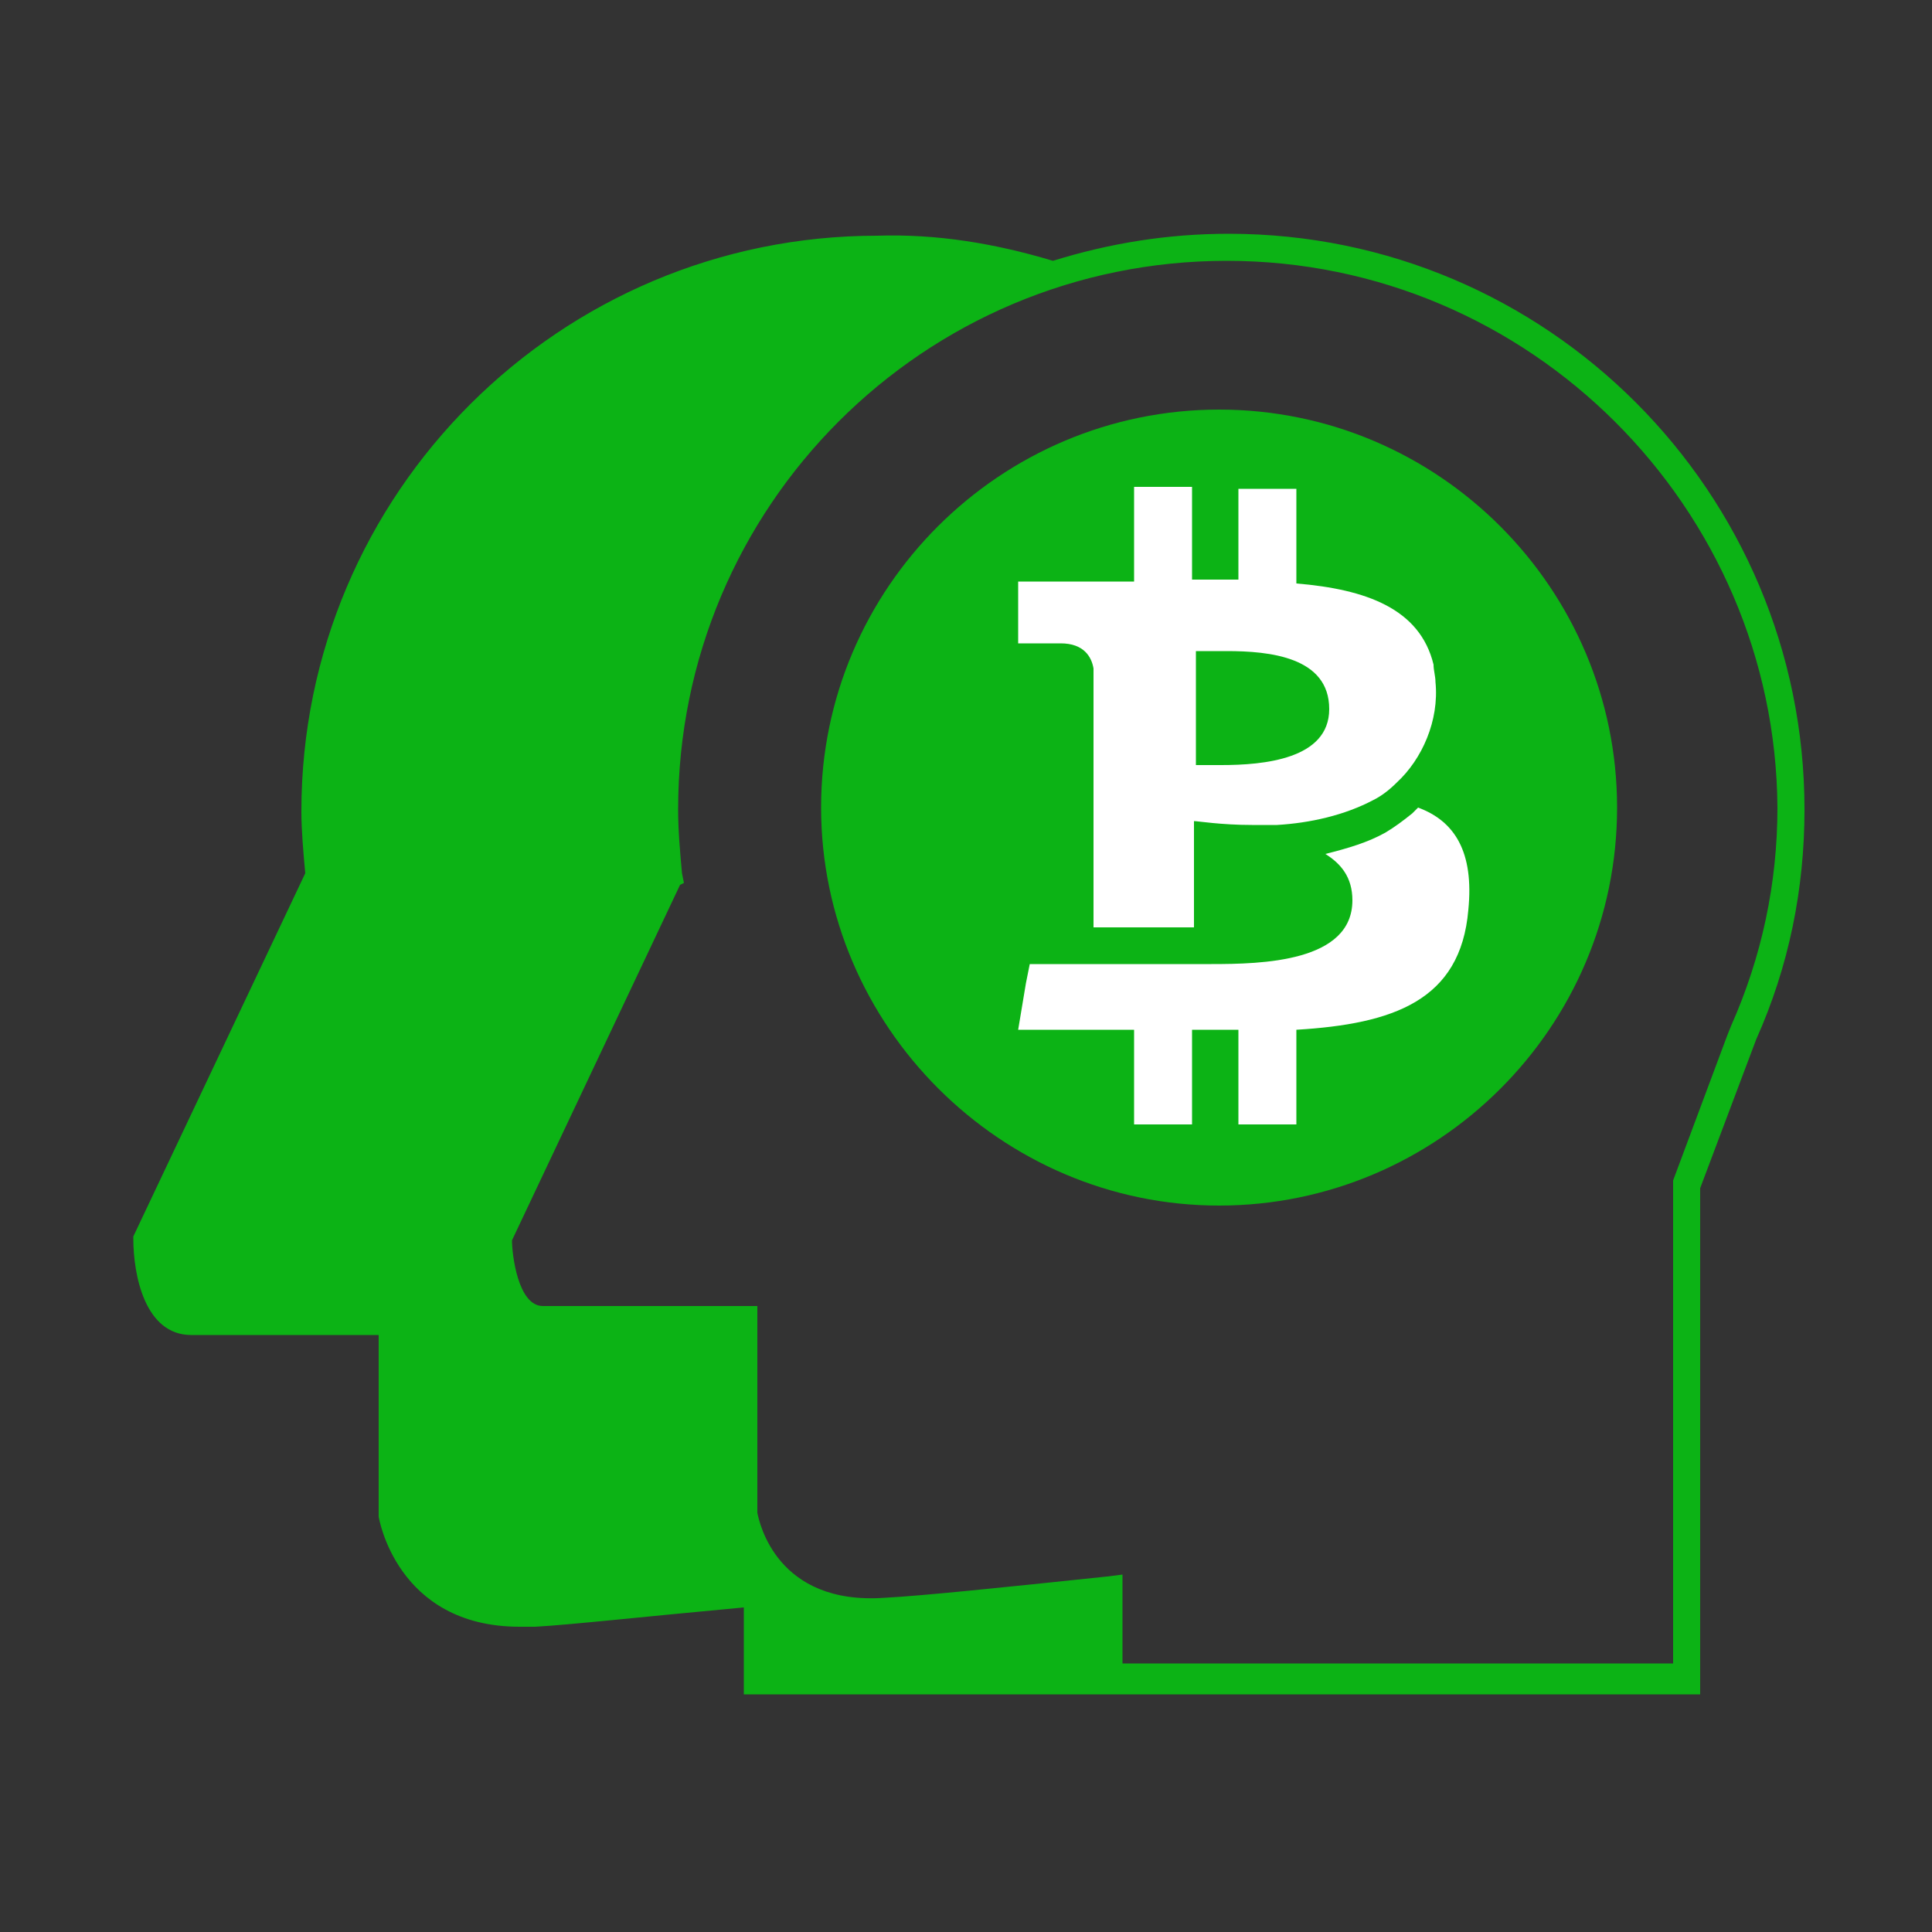 <?xml version="1.0" encoding="utf-8"?>
<!-- Generator: Adobe Illustrator 23.0.1, SVG Export Plug-In . SVG Version: 6.00 Build 0)  -->
<svg version="1.1" xmlns="http://www.w3.org/2000/svg" xmlns:xlink="http://www.w3.org/1999/xlink" x="0px" y="0px"
	 viewBox="0 0 100 100" style="enable-background:new 0 0 100 100;" xml:space="preserve">
<rect x="0" y="0" width="100" height="100" fill="#333333" stroke="none"/>
<style type="text/css">
	.st0{display:none;}
	.st1{display:inline;}
	.st2{fill:#0CB315;}
	.st3{enable-background:new    ;}
	.st4{clip-path:url(#SVGID_2_);}
	.st5{fill:#FFFFFF;}
	.st6{display:none;fill:#0CB315;}
</style>
<g id="Layer_1" class="st0">
	<g>
		<g class="st1">
			<g id="XMLID_11_">
				<g>
					<path class="st2" d="M82.5,48.7c8.2,0.4,14.7,7.2,14.7,15.5c0,8.5-6.9,15.5-15.5,15.5c-8.5,0-15.5-6.9-15.5-15.5
						c0-8.3,6.5-15,14.7-15.5V24.4v-1.5h6.7v1.5h-5.2L82.5,48.7L82.5,48.7z"/>
					<path class="st2" d="M60.6,31.9V10.6h-4.1v11.6h-1.5V10.8h-4.1v11.5h-1.5V10.8h-4.1v17h-1.5v-17h-5v25.7h5.8V38h-5.8v46.1h17.7
						V45.3L60.6,31.9z M19,24.4v24.3c8.2,0.4,14.7,7.2,14.7,15.5c0,8.5-6.9,15.5-15.5,15.5c-8.5,0-15.5-6.9-15.5-15.5
						c0-8.3,6.5-15,14.7-15.5V24.4h-5.6v-1.5H37V9.3h7.3h0.8H50h0.8h4.9V9.1h6.4v13.8H81v1.5H62.1v7.7l-4.3,13.4v40.1H37V38v-0.8
						V24.4H19z"/>
				</g>
			</g>
		</g>
	</g>
	<g id="Layer_4">
		<g class="st1">
			<path class="st2" d="M60.8,22l-0.5,0.7l-24.6,6.5L21,50l-0.8,0.2l18.5,26.6l26.5-6.7l-0.3-0.5l14.5-21.1L60.8,22z M36.7,30.6
				L59,24.6L45.9,43.8l-22.5,5.6L36.7,30.6z M39.4,75L22.8,51.2L46,45.4l16.6,23.8L39.4,75z"/>
			<path class="st2" d="M65.1,11.3V3.9H49.4v15.7h15.7v-6.7c16.3,5.9,27.2,21.4,27.2,38.8C92.4,69.6,81,85.3,64.1,91l0.5,1.5
				c17.5-5.9,29.3-22.2,29.3-40.7C93.9,33.5,82.4,17.3,65.1,11.3z M63.6,18.1H51V5.5h12.5C63.6,5.5,63.6,18.1,63.6,18.1z"/>
			<path class="st2" d="M35.2,87.1C18.8,81.1,7.9,65.7,7.9,48.2C7.9,30.4,19.3,14.7,36.2,9l-0.5-1.5C18.1,13.4,6.3,29.8,6.3,48.2
				c0,18.3,11.5,34.5,28.8,40.5v7.3h15.7V80.3H35.2V87.1z M36.7,81.9h12.5v12.6H36.7V81.9z"/>
			<g>
				<path class="st2" d="M43,84.8c-1.9,0-3.4,1.5-3.4,3.4s1.5,3.4,3.4,3.4s3.4-1.5,3.4-3.4C46.4,86.3,44.9,84.8,43,84.8z"/>
				<path class="st2" d="M57.3,8.2c-1.9,0-3.4,1.5-3.4,3.4s1.5,3.4,3.4,3.4s3.4-1.5,3.4-3.4S59.2,8.2,57.3,8.2z"/>
			</g>
		</g>
	</g>
	<g id="Layer_3">
		<g class="st1">
			<g class="st3">
				<g>
					<defs>
						<polygon id="SVGID_1_" points="66.5,59.5 55.7,40.8 60.5,33.3 71.4,51.9 						"/>
					</defs>
					<clipPath id="SVGID_2_">
						<use xlink:href="#SVGID_1_"  style="overflow:visible;"/>
					</clipPath>
					<g class="st4">
						<g>
							<g>
								<g>
									<path class="st5" d="M65.4,43.3l0,0.3c0.1,0.4,0.1,0.8,0.1,1c0,0.6-0.1,1.1-0.3,1.6c0.3,0,0.7,0.2,1.1,0.9
										c1,1.7,0.2,3.2-0.3,4.1c0,0-0.1,0.1-0.1,0.2c0,0.1-0.1,0.1-0.1,0.2c-0.1,0.1-0.1,0.1-0.1,0.2l-1.8,2.7l0.3,0.7l0.7,1.5
										l0.8-1.2c0.2-0.2,0.3-0.5,0.4-0.7l1.6,2.8l0.6-1l-1.6-2.8c0.2-0.3,0.3-0.5,0.5-0.8l1.6,2.8l0.6-1L67.9,52
										c1-1.8,1.3-3.6-0.2-6.4C66.8,43.8,66.1,43.2,65.4,43.3"/>
									<path class="st5" d="M62.5,45.5c-0.1,0.2-0.2,0.3-0.3,0.4l-2-3.4c0.1-0.1,0.2-0.3,0.3-0.5c0.5-0.7,1.2-1.5,2.1,0
										C63.7,43.6,63,44.8,62.5,45.5 M56.9,38.9l1.6,2.8c-0.1,0.2-0.2,0.3-0.3,0.5c0,0.1-0.1,0.1-0.1,0.2v0l-0.9,1.3l1,1.8
										c0,0,0.2-0.3,0.3-0.5c0.1-0.1,0.1-0.2,0.1-0.2c0.3-0.4,0.6-0.1,0.8,0.2l1.8,3.2l2.6,4.4l1.1-1.7l-1.8-3.1l0,0l0,0
										c0-0.1,0.4-0.4,0.7-0.9c0.1-0.1,0.2-0.3,0.3-0.5c0.3-0.6,0.6-1.4,0.6-2.4c0-0.3,0-0.5-0.1-0.9c-0.2-1.1-0.6-2.5-1.3-3.6
										c-0.1-0.2-0.2-0.3-0.3-0.4c-1.1-1.4-2-1-2.9-0.1l-1.6-2.8l-0.6,1l1.6,2.7c-0.2,0.3-0.3,0.5-0.5,0.8l-1.6-2.7L56.9,38.9"/>
								</g>
							</g>
						</g>
					</g>
				</g>
			</g>
		</g>
	</g>
	<g id="Layer_5">
		<g class="st1">
			<g id="XMLID_12_">
				<g>
					<path class="st2" d="M73.9,19.8c10.2,0.4,18.3,8.8,18.3,19.1S84.1,57.5,73.9,58v2.4h-1.6V58C62.2,57.5,54,49.1,54,38.9
						s8.1-18.6,18.3-19.1v0L73.9,19.8L73.9,19.8z M90.6,38.9c0-9.6-7.8-17.5-17.5-17.5c-9.7,0-17.5,7.9-17.5,17.5
						c0,9.7,7.8,17.5,17.5,17.5C82.8,56.4,90.6,48.5,90.6,38.9z"/>
					<path class="st2" d="M83.6,30.9c2.8,3.8,4,8.3,2.9,11.5L86,43.8l-4.7-6.2l-3.4,2.6l-0.8-1.1L63.2,49.5l-3.2-4.2l13.9-10.5
						l-0.8-1.1l3.4-2.6L71.8,25l1.5-0.1C76.8,24.8,80.7,27.1,83.6,30.9z"/>
					<rect x="72.3" y="63.5" class="st2" width="1.6" height="3.2"/>
					<rect x="72.3" y="13.5" class="st2" width="1.6" height="3.2"/>
					<rect x="69.8" y="9.6" class="st2" width="3.2" height="1.6"/>
					<rect x="66.9" y="66" class="st2" width="3.2" height="1.6"/>
					<rect x="63.5" y="9.6" class="st2" width="3.2" height="1.6"/>
					<rect x="60.6" y="66" class="st2" width="3.2" height="1.6"/>
					<rect x="57.2" y="9.6" class="st2" width="3.2" height="1.6"/>
					<rect x="54.3" y="66" class="st2" width="3.2" height="1.6"/>
					<rect x="50.8" y="9.6" class="st2" width="3.2" height="1.6"/>
					<rect x="47.9" y="66" class="st2" width="3.2" height="1.6"/>
					<path class="st2" d="M47.7,9.6v1.6h-2.3v63.1H27.2V82c3.2,0.4,5.7,2.9,6.1,6.1h11.2v1.6H33.3c-0.4,3.5-3.3,6.2-6.9,6.2
						s-6.5-2.7-6.9-6.2H8.3v-1.6h11.2c0.4-3.2,2.9-5.7,6.1-6.1v-7.7H7.5V3.2h37.8v6.4H47.7z M35.3,39.7v-1.6H17.6v1.6H35.3z
						 M35.3,33.1v-1.6H17.6v1.6H35.3z M35.3,26.4v-1.6H17.6v1.6H35.3z M35.3,19.9v-1.6H17.6v1.6H35.3z M31.8,88.9
						c0-3-2.4-5.4-5.4-5.4s-5.4,2.4-5.4,5.4s2.4,5.4,5.4,5.4S31.8,91.8,31.8,88.9z M31.5,56.5c0-2.8-2.3-5-5.1-5c-2.8,0-5,2.3-5,5
						s2.3,5,5,5C29.2,61.6,31.5,59.3,31.5,56.5z"/>
					<path class="st2" d="M26.4,53.1c1.9,0,3.5,1.6,3.5,3.5S28.3,60,26.4,60S23,58.5,23,56.6C23,54.6,24.5,53.1,26.4,53.1z"/>
				</g>
			</g>
		</g>
	</g>
	<g id="Layer_6">
		<g class="st1">
			<g id="XMLID_8_">
				<g>
					<polygon class="st2" points="89.7,59.9 89.7,67.8 81.2,67.8 81.2,66.3 88.2,59.9 					"/>
					<polygon class="st2" points="89.7,29.3 89.7,59.9 88.2,59.9 88.2,37.2 81.2,30.8 81.2,29.3 					"/>
					<path class="st2" d="M81.2,30.8H47.1v-1.5h13.8V16.1H17.3V81h43.7V67.8v-1.5h20.3v1.5H68.4v18.4c0,4.9-4,8.9-8.9,8.9H18.7
						c-4.9,0-8.9-4-8.9-8.9V14.9c0-4.9,4-8.9,8.9-8.9h40.8c4.9,0,8.9,4,8.9,8.9v14.3h12.9V30.8z M45.9,90.4V84H32.3v6.3H45.9z"/>
					<polygon class="st2" points="60.9,67.8 38.5,67.8 38.5,59.8 40,59.8 47.1,66.3 60.9,66.3 					"/>
					<rect x="33.7" y="85.5" class="st2" width="10.7" height="3.4"/>
					<polygon class="st2" points="40,37.3 40,59.8 38.5,59.8 38.5,29.3 47.1,29.3 47.1,30.8 					"/>
					<polygon class="st2" points="35.8,71.6 35.8,25.6 41.1,25.6 41.1,27.1 37.2,27.1 37.2,70.1 41.1,70.1 41.1,71.6 					"/>
				</g>
			</g>
		</g>
	</g>
	<g id="Layer_7">
		<g class="st1">
			<g id="XMLID_3_">
				<g>
					<path class="st2" d="M77.1,19.6v-0.3c0-1.5,1.2-2.7,2.7-2.7h10.7c1.5,0,2.7,1.2,2.7,2.7v2.2c0,1.5-1.2,2.7-2.7,2.7H79.8
						c-1.5,0-2.7-1.2-2.7-2.7v-0.3h-8.7c-0.4,0-0.8,0-1.2,0.1L67,19.7c0.4-0.1,0.9-0.1,1.4-0.1L77.1,19.6L77.1,19.6z"/>
					<path class="st2" d="M47.3,19.7C47.3,13.2,40,7.9,31,7.9s-16.4,5.3-16.4,11.8v13h32.7V19.7z M13,19.7c0-7.4,8.1-13.4,18-13.4
						s18,6,18,13.4v13h7.2v44.2H5.8V32.7H13V19.7z"/>
					<path class="st2" d="M14.5,90.9c2.1,0,3.8-1.7,3.8-3.8s-1.7-3.8-3.8-3.8s-3.8,1.7-3.8,3.8S12.4,90.9,14.5,90.9z M47.4,90.9
						c2.1,0,3.8-1.7,3.8-3.8s-1.7-3.8-3.8-3.8s-3.8,1.7-3.8,3.8S45.3,90.9,47.4,90.9z M63.8,25v62.9h-11c-0.4,2.6-2.6,4.6-5.3,4.6
						c-2.7,0-5-2-5.3-4.6H19.9c-0.4,2.6-2.6,4.6-5.3,4.6c-3,0-5.4-2.4-5.4-5.4c0-3,2.4-5.4,5.4-5.4c2.7,0,4.9,2,5.3,4.6h22.2
						c0.4-2.6,2.6-4.6,5.3-4.6s5,2,5.3,4.6h9.4V25.1c0-0.3,0-2.2,1.3-3.6c0.8-0.9,2-1.5,3.5-1.7l0.2,1.6c-1.1,0.2-1.9,0.5-2.5,1.2
						C63.7,23.6,63.8,25,63.8,25C63.8,25,63.8,25,63.8,25z"/>
				</g>
			</g>
		</g>
	</g>
	<g id="Layer_8">
		<g class="st1">
			<g id="XMLID_10_">
				<g>
					<path class="st2" d="M40.7,17.3h5.5v5.1h4V7h1.5v15.4h5.1v-5.1h5.5V7h1.5v11.8h-5.5v3.6h8.4v-5.1h5.5V7h1.5v11.8h-5.5v3.6h10
						v12h3.1v-5.5H93v1.5H82.7v5.5h-4.6v8.4h3.1v-5.5H93v1.5H82.7v5.5h-4.6v4H93v1.5H78.1v5.1h4.6v5.5H93v1.5H81.2v-5.5h-3.1v8.4
						h4.6v5.5H93v1.5H81.2v-5.5h-3.1v10.9H67.6v2.6h5.5V93h-1.5V82.7h-5.5v-4.1h-8.4v2.6h5.5V93h-1.5V82.7h-5.5v-4.1h-5.1V93h-1.5
						V78.6h-4v4.1h-5.5V93h-1.5V81.2h5.5v-2.6h-8.3v4.1h-5.5V93h-1.5V81.2h5.5v-2.6H21.9V67.1h-3.1v5.5H7v-1.5h10.3v-5.5h4.6v-8.4
						h-3.1v5.5H7v-1.5h10.3v-5.5h4.6v-5.1H7v-1.5h14.9v-4h-4.6v-5.5H7v-1.5h11.8v5.5h3.1v-8.4h-4.6v-5.5H7v-1.5h11.8v5.5h3.1V22.4
						h12.9v-3.6h-5.5V7h1.5v10.3h5.5v5.1h8.3v-3.6h-5.5V7h1.5C40.7,7,40.7,17.3,40.7,17.3z M67.3,67.8V56h-1.5v10.3H55.5v1.5
						L67.3,67.8L67.3,67.8z M67.3,45V33.3H55.5v1.5h10.2V45C65.8,45,67.3,45,67.3,45z M44.5,67.8v-1.5H34.2V56h-1.5v11.7H44.5z
						 M44.5,34.7v-1.5H32.7V45h1.5V34.7H44.5z"/>
				</g>
			</g>
		</g>
	</g>
	<g id="Layer_9">
		<g class="st1">
			<g id="XMLID_5_">
				<g>
					<path class="st2" d="M88.6,35.9c3.4,1.9,4.7,6.2,2.8,9.7L74.1,77.4c-1.2,2.2-3.4,3.6-5.9,3.7l-0.1-1.4c2-0.1,3.8-1.2,4.8-3
						l14.2-26.1l-21-11.5c0.4,0.4,0.7,0.8,1,1.3L65.9,41c-1-1.7-2.8-2.8-4.9-2.8H14.4c-2.4,0-4.4,1.5-5.3,3.5l-1.3-0.5
						c1.1-2.6,3.6-4.4,6.6-4.4h12.5L38,16.4c1.9-3.4,6.2-4.7,9.7-2.8L88.6,35.9z M62.2,37L36.1,22.8l-7.7,14.2h32.6
						C61.4,36.9,61.8,36.9,62.2,37z"/>
					<path class="st2" d="M68.1,79.7l0.1,1.4c-0.1,0-0.1,0-0.2,0c-0.4,3.5-3.4,6.3-7.1,6.3H14.4c-3.9,0-7.1-3.2-7.1-7.1V44
						c0-1,0.2-1.9,0.6-2.8L9,41.8c-0.3,0.7-0.4,1.4-0.4,2.2v5.1h58.1V44c0-1.1-0.3-2.1-0.8-3l1.2-0.6c0.6,1,1,2.3,1,3.6V79.7z
						 M66.7,57.8v-7.3H8.6v7.3H66.7z M62.5,76.8V65.4H47.3v1.4h13.8v10H62.5z M56.8,72.2v-1.4h-9.5v1.4H56.8z M43.2,72.2v-1.4H29.7
						v1.4H43.2z M43.2,66.8v-1.4H29.7v1.4H43.2z"/>
				</g>
			</g>
		</g>
	</g>
	<g id="Layer_10">
		<g class="st1">
			<g id="XMLID_2_">
				<g>
					<path class="st2" d="M71.5,26.6c12.2,0,22.1,9.9,22.1,22.1s-9.9,22.1-22.1,22.1c-3.9,0-7.7-1-11-2.9H59V24.5h1.5v5
						C63.8,27.6,67.6,26.6,71.5,26.6z"/>
					<path class="st2" d="M60.5,67.8v15.4c0,2.3-1.9,4.2-4.2,4.2H10.6c-2.3,0-4.2-1.9-4.2-4.2v-9.8H8h51v-5.7H60.5z M37.2,80.7v-1.5
						h-7.4v1.5H37.2z"/>
					<polygon class="st2" points="48.8,50 35.1,56.9 35.1,50.8 27,50.8 27,49.2 35.1,49.2 35.1,43.1 					"/>
					<rect x="23.3" y="44" class="st2" width="1.5" height="12"/>
					<path class="st2" d="M7.9,24.5v48.9H6.4V16.8c0-2.3,1.9-4.2,4.2-4.2h45.7c2.3,0,4.2,1.9,4.2,4.2v7.8H59H7.9z"/>
				</g>
			</g>
		</g>
	</g>
	<g id="Layer_11" class="st1">
		<g>
			<g id="XMLID_4_">
				<g>
					<path class="st2" d="M82.3,18.5v43.7h-1.5v-1.5v-53V6.2h4.4c3.4,0,6.2,2.8,6.2,6.2s-2.8,6.2-6.2,6.2H82.3z"/>
					<polygon class="st2" points="56.8,84.1 50.2,93.2 43.5,84.1 49.4,84.1 49.4,80.1 50.9,80.1 50.9,84.1 					"/>
					<path class="st2" d="M26.4,14.8v7l6.5-7H26.4z M26.4,77.3h6.4l-6.4-6.9C26.4,70.4,26.4,77.3,26.4,77.3z M24.9,13.3h49.3v47.4
						h6.7v1.5h-6.7v16.5H24.9V62.2v-1.5V13.3z M66.1,14.8l6.5,7v-7H66.1z M66.3,77.3h6.4v-6.9L66.3,77.3z"/>
					<path class="st2" d="M18.7,7.7v53h6.2v1.5h-7.7V18.5h-3.4c-3.4,0-6.2-2.8-6.2-6.2s2.8-6.2,6.2-6.2h67v1.5
						C80.8,7.7,18.7,7.7,18.7,7.7z"/>
				</g>
			</g>
		</g>
	</g>
	<g class="st1">
		<g>
			<path class="st5" d="M59.6,48.1c-0.3,3.5-3,4.5-6.7,4.7l0,3.7h-2.2l0-3.7c-0.6,0-1.2,0-1.8,0l0,3.7l-2.2,0l0-3.7
				c-0.5,0-1.1,0-1.6,0l-2.9,0l0.3-1.8l0.1-0.8h6.3c0.1,0,0.3,0,0.4,0c0.1,0,0.3,0,0.4,0c2,0,5.5-0.1,5.5-2.5c0-0.9-0.4-1.5-1.1-1.8
				c0.9-0.2,1.7-0.5,2.3-0.9c0.4-0.2,0.7-0.5,1-0.8c0.1-0.1,0.2-0.2,0.2-0.2C59,44.6,59.8,45.8,59.6,48.1z"/>
		</g>
		<g>
			<g>
				<g>
					<path class="st5" d="M58.3,39.2c0-0.2,0-0.4-0.1-0.6c-0.5-2.2-2.7-2.9-5.3-3.2l0-3.7h-2.2l0,3.6c-0.6,0-1.2,0-1.8,0l0-3.6
						l-2.2,0l0,3.7c-0.3,0-0.7,0-1,0c-0.1,0-0.3,0-0.4,0v0l-3.1,0v2.4c0,0,0.7,0,1.2,0c0.2,0,0.4,0,0.4,0c0.9,0,1.2,0.5,1.3,1v4.2
						l0,5.8h3.9l0-4.1c0,0,0,0,0,0c0,0,0,0,0,0c0.2,0,1.1,0.1,2.3,0.1c0.3,0,0.7,0,1,0c1.3-0.1,2.7-0.3,3.8-1
						c0.3-0.2,0.6-0.4,0.9-0.7C57.8,42.2,58.4,40.7,58.3,39.2z M49.9,42.4c-0.4,0-0.7,0-1,0l0-4.5c0.3,0,0.7,0,1.2,0
						c1.7,0,4,0.2,4,2.3C54.1,42.2,51.5,42.4,49.9,42.4z"/>
				</g>
			</g>
		</g>
	</g>
</g>
<g id="Layer_2" class="st0">
	<g class="st1">
		<g id="XMLID_7_">
			<g>
				<path class="st2" d="M89.8,16.3l-11.7,6.6c-0.2,0.1-0.4,0.5-0.4,0.8v14.2l11.7-6.6c0.2-0.1,0.4-0.5,0.4-0.8V16.3z M76.2,61.1
					V39.4c-0.1,0-0.3-0.1-0.4-0.1l-12-6.7c-0.6-0.4-1.1-1.2-1.1-2V26l-17,8.8L45,33.5l17.7-9.1v-8.4c0-0.9,0.6-1.3,1.2-1.3
					c0.1,0,0.2,0,0.3,0l12.9-7l12.9,7c0.3-0.1,0.6,0,0.8,0.1c0.4,0.2,0.6,0.6,0.6,1.1v14.4c0,0.8-0.5,1.6-1.1,2l-12,6.7
					c-0.1,0.1-0.3,0.1-0.4,0.2v21.7H76.2z M76.9,9.4l-11.3,6.2l10.9,6.1c0.2,0.1,0.3,0.2,0.4,0.3c0.1-0.1,0.3-0.3,0.4-0.3l10.9-6.1
					L76.9,9.4z"/>
				<path class="st2" d="M73.4,74.1c0,10.1-8.2,18.3-18.3,18.3c0,0,0,0,0,0c0,0,0,0,0,0c-0.1,0-0.1,0-0.2,0
					c-8.6-0.1-15.7-6.1-17.6-14.1l1.4-0.3c1.1,4.5-1.6-7-1.6-7c1.4-8.6,8.9-15.2,17.9-15.3c0.1,0,0.1,0,0.2,0c0,0,0,0,0,0
					c0,0,0,0,0,0c6.4,0,12.1,3.3,15.3,8.3l5.8-2.9h1.4V62l-6.5,3.3C72.6,67.9,73.4,70.9,73.4,74.1z"/>
				<path class="st2" d="M42.9,44.7c0.3-0.2,0.7-0.8,0.7-1.2V24.3c0,0,0,0,0-0.1l-15.9,8.9C27.3,33.4,27,34,27,34.4v19.2
					c0,0,0,0,0,0.1L42.9,44.7z M36.7,75.2c0-0.4,0-0.7,0-1.1c0-1,0.1-2.1,0.3-3.1l1.4,0.2c-0.2,0.9-0.2,1.9-0.2,2.8
					c0,1.4,0.2,2.7,0.5,3.9l-1.4,0.3c-0.1-0.4-0.2-0.9-0.3-1.3L16.6,62.8V50.2L9,45.9c-0.8-0.4-1.4-1.5-1.4-2.4V24.3
					c0-0.9,0.5-1.5,1.3-1.5c0.1,0,0.3,0,0.4,0.1l17-9.2l17,9.2c0.4-0.1,0.7-0.1,1,0.1c0.4,0.2,0.7,0.7,0.7,1.3v9.2l0.6,1.2L45,35.1
					v8.4c0,0.9-0.6,2-1.4,2.4l-15.9,8.9c-0.3,0.1-0.5,0.2-0.8,0.2c-0.2,0-0.4-0.1-0.6-0.2c-0.2,0.1-0.4,0.2-0.6,0.2
					c-0.3,0-0.5-0.1-0.8-0.2L18,51v11.1L36.7,75.2z M26.3,32.6c0.2-0.2,0.4-0.5,0.7-0.6l14.8-8.3l-15.5-8.4l-15.5,8.4L25.6,32
					C25.9,32.1,26.1,32.3,26.3,32.6z"/>
			</g>
		</g>
	</g>
	<g class="st1">
		<g>
			<path class="st5" d="M66.1,78.6c-0.4,4-3.4,5.1-7.6,5.3l0,4.2H56l0-4.1c-0.7,0-1.3,0-2,0l0,4.2l-2.5,0l0-4.2c-0.6,0-1.2,0-1.8,0
				l-3.3,0l0.4-2.1l0.1-0.9H54c0.1,0,0.3,0,0.5,0c0.1,0,0.3,0,0.5,0c2.2,0,6.2-0.1,6.2-2.8c0-1-0.5-1.7-1.2-2.1c1-0.2,1.9-0.5,2.6-1
				c0.4-0.2,0.8-0.5,1.2-0.9c0.1-0.1,0.2-0.2,0.3-0.3C65.5,74.7,66.4,76.1,66.1,78.6z"/>
		</g>
		<g>
			<g>
				<g>
					<path class="st5" d="M64.7,68.6c0-0.3-0.1-0.5-0.1-0.7c-0.6-2.4-3-3.3-6-3.6l0-4.2h-2.5l0,4c-0.7,0-1.3,0-2,0l0-4.1l-2.5,0
						l0,4.2c-0.4,0-0.8,0-1.2,0c-0.1,0-0.3,0-0.4,0v0l-3.5,0V67c0,0,0.8,0,1.4,0c0.3,0,0.5,0,0.5,0c1,0,1.3,0.6,1.5,1.1v4.7l0,6.6
						H54l0-4.7c0,0,0,0,0,0c0,0,0,0,0,0c0.2,0,1.2,0.1,2.6,0.1c0.4,0,0.7,0,1.1,0c1.4-0.1,3-0.4,4.3-1.1c0.3-0.2,0.7-0.4,1-0.7
						C64.1,72,64.9,70.3,64.7,68.6z M55.2,72.2c-0.5,0-0.8,0-1.1,0l0-5.1c0.3,0,0.8,0,1.4,0c1.9,0,4.5,0.3,4.5,2.6
						C60,72,57,72.2,55.2,72.2z"/>
				</g>
			</g>
		</g>
	</g>
</g>
<g id="Layer_3_1_" class="st0">
	<g class="st1">
		<g id="XMLID_9_">
			<g>
				<path class="st2" d="M90.5,59.2v29.1H61.4V75.6h-2.3v-1.5h2.3V60.3l-10.2-9.5l-9.9,9.4l-1-1.1l9.8-9.4L39.4,40l1-1.1l10.6,9.8
					l10.3-9.8v-28h29.1V40H76.7v2.3h-1.5V40H62.4l-10.2,9.8l10.2,9.4h12.7v-1.8h1.5v1.8H90.5z M89,38.5v-6.7v-1.5V12.4H62.9v7.8h3.4
					v1.5h-3.4v16.7H89z"/>
				<path class="st2" d="M89,30.3v1.5h-4.8c-0.4,2.5-2.5,4.5-5.1,4.5c-2.9,0-5.2-2.3-5.2-5.2s2.3-5.2,5.2-5.2c2.6,0,4.8,1.9,5.1,4.5
					H89z M81.3,31c0-1.2-1-2.2-2.2-2.2c-1.2,0-2.2,1-2.2,2.2s1,2.2,2.2,2.2C80.2,33.3,81.3,32.3,81.3,31z"/>
				<path class="st6" d="M77.5,67.3c1.9,0.2,3.4,1.4,3.4,3c0,1.6-1.7,3-3.9,3h-5v-6H74v1.5h1.5v-1.5H76v1.5h1.5V67.3z"/>
				<path class="st6" d="M80.9,77.8c0,1.5-1.5,2.8-3.4,3v-2.1H76v2.1h-0.5v-2.1H74v2.1H72v-6h5v0.1C79.2,74.8,80.9,76.1,80.9,77.8z"
					/>
				<path class="st2" d="M79,30.3c0.4,0,0.7,0.3,0.7,0.7s-0.3,0.7-0.7,0.7c-0.4,0-0.7-0.3-0.7-0.7S78.6,30.3,79,30.3z"/>
				<rect x="75.2" y="51.3" class="st2" width="1.5" height="3"/>
				<rect x="75.2" y="45.3" class="st2" width="1.5" height="3"/>
				<path class="st2" d="M71.5,15.8c2.9,0,5.2,2.3,5.2,5.2c0,2.9-2.3,5.2-5.2,5.2c-2.6,0-4.8-1.9-5.1-4.5v-1.5
					C66.7,17.7,68.9,15.8,71.5,15.8z M73.7,21c0-1.2-1-2.2-2.2-2.2c-1.2,0-2.2,1-2.2,2.2c0,1.2,1,2.2,2.2,2.2
					C72.7,23.2,73.7,22.2,73.7,21z"/>
				<path class="st2" d="M71.5,20.2c0.4,0,0.7,0.3,0.7,0.7c0,0.4-0.3,0.7-0.7,0.7c-0.4,0-0.7-0.3-0.7-0.7
					C70.7,20.6,71.1,20.2,71.5,20.2z"/>
				<rect x="57.8" y="24.7" class="st2" width="3" height="1.5"/>
				<rect x="53.1" y="74.1" class="st2" width="3" height="1.5"/>
				<rect x="51.8" y="24.7" class="st2" width="3" height="1.5"/>
				<rect x="47.1" y="74.1" class="st2" width="3" height="1.5"/>
				<rect x="45.8" y="24.7" class="st2" width="3" height="1.5"/>
				<path class="st2" d="M44,74.1v1.5h-2.7v12.7H12.2V59.2h12.4v-1.8h1.5v1.8h14.1l0,0l1,1.1v13.8H44z M39.8,86.8v-6.7v-1.5V60.7
					H13.7v7.8h3.4c0.4-2.5,2.5-4.5,5.1-4.5c2.9,0,5.2,2.3,5.2,5.2c0,2.9-2.3,5.2-5.2,5.2c-2.6,0-4.8-1.9-5.1-4.5h-3.4v16.7H39.8z
					 M24.5,69.3c0-1.2-1-2.2-2.2-2.2S20,68,20,69.3c0,1.2,1,2.2,2.2,2.2S24.5,70.5,24.5,69.3z"/>
				<path class="st2" d="M42.7,24.7v1.5h-2.3v12.7l-1,1.1H26.1v2.3h-1.5V40H11.4V10.9h29.1v13.8H42.7z"/>
				<path class="st2" d="M39.8,78.6v1.5H35c-0.4,2.5-2.5,4.5-5.1,4.5c-2.9,0-5.2-2.3-5.2-5.2c0-2.9,2.3-5.2,5.2-5.2
					c2.6,0,4.8,1.9,5.1,4.5H39.8z M32.1,79.3c0-1.2-1-2.2-2.2-2.2c-1.2,0-2.2,1-2.2,2.2c0,1.2,1,2.2,2.2,2.2
					C31,81.6,32.1,80.6,32.1,79.3z"/>
				<path class="st6" d="M27.5,19c1.9,0.2,3.4,1.4,3.4,3c0,1.6-1.7,3-3.9,3h-5v-6H24v1.5h1.5V19H26v1.5h1.5V19z"/>
				<path class="st6" d="M30.9,29.5c0,1.5-1.5,2.8-3.4,3v-2.1H26v2.1h-0.5v-2.1H24v2.1H22v-6h5v0.1C29.2,26.5,30.9,27.8,30.9,29.5z"
					/>
				<path class="st2" d="M29.8,78.6c0.4,0,0.7,0.3,0.7,0.7c0,0.4-0.3,0.7-0.7,0.7c-0.4,0-0.7-0.3-0.7-0.7
					C29.1,78.9,29.4,78.6,29.8,78.6z"/>
				<rect x="24.6" y="51.3" class="st2" width="1.5" height="3"/>
				<rect x="24.6" y="45.3" class="st2" width="1.5" height="3"/>
				<path class="st2" d="M22.3,68.5c0.4,0,0.7,0.3,0.7,0.7c0,0.4-0.3,0.7-0.7,0.7s-0.7-0.3-0.7-0.7C21.5,68.9,21.9,68.5,22.3,68.5z"
					/>
			</g>
		</g>
	</g>
	<g class="st1">
		<g>
			<path class="st5" d="M85.1,77.8c-0.3,3.3-2.8,4.2-6.3,4.4l0,3.5h-2.1l0-3.4c-0.5,0-1.1,0-1.7,0l0,3.4l-2.1,0l0-3.5
				c-0.5,0-1,0-1.5,0l-2.7,0l0.3-1.7l0.1-0.7h5.9c0.1,0,0.2,0,0.4,0c0.1,0,0.2,0,0.4,0c1.8,0,5.1-0.1,5.1-2.3c0-0.8-0.4-1.4-1-1.7
				c0.8-0.2,1.5-0.4,2.1-0.8c0.3-0.2,0.7-0.4,1-0.7c0.1-0.1,0.1-0.1,0.2-0.2C84.6,74.6,85.3,75.7,85.1,77.8z"/>
		</g>
		<g>
			<g>
				<g>
					<path class="st5" d="M83.9,69.6c0-0.2,0-0.4-0.1-0.6c-0.5-2-2.5-2.7-5-2.9l0-3.4h-2.1l0,3.3c-0.6,0-1.1,0-1.7,0l0-3.3l-2.1,0
						l0,3.4c-0.3,0-0.6,0-1,0c-0.1,0-0.2,0-0.4,0v0l-2.9,0v2.2c0,0,0.7,0,1.1,0c0.2,0,0.4,0,0.4,0c0.8,0,1.1,0.5,1.2,0.9V73l0,5.4
						h3.6l0-3.8c0,0,0,0,0,0c0,0,0,0,0,0c0.2,0,1,0.1,2.1,0.1c0.3,0,0.6,0,0.9,0c1.2-0.1,2.5-0.3,3.5-0.9c0.3-0.1,0.6-0.4,0.8-0.6
						C83.4,72.3,84,70.9,83.9,69.6z M76.1,72.6c-0.4,0-0.7,0-0.9,0l0-4.2c0.3,0,0.7,0,1.1,0c1.5,0,3.7,0.2,3.7,2.1
						C80,72.4,77.6,72.6,76.1,72.6z"/>
				</g>
			</g>
		</g>
	</g>
	<g class="st1">
		<g>
			<path class="st5" d="M34.1,29.2c-0.3,3.3-2.8,4.2-6.3,4.4l0,3.5h-2.1l0-3.4c-0.5,0-1.1,0-1.7,0l0,3.4l-2.1,0l0-3.5
				c-0.5,0-1,0-1.5,0l-2.7,0l0.3-1.7l0.1-0.7h5.9c0.1,0,0.2,0,0.4,0c0.1,0,0.2,0,0.4,0c1.8,0,5.1-0.1,5.1-2.3c0-0.8-0.4-1.4-1-1.7
				c0.8-0.2,1.5-0.4,2.1-0.8c0.3-0.2,0.7-0.4,1-0.7c0.1-0.1,0.1-0.1,0.2-0.2C33.6,25.9,34.3,27.1,34.1,29.2z"/>
		</g>
		<g>
			<g>
				<g>
					<path class="st5" d="M33,20.9c0-0.2,0-0.4-0.1-0.6c-0.5-2-2.5-2.7-5-2.9l0-3.4h-2.1l0,3.3c-0.6,0-1.1,0-1.7,0l0-3.3l-2.1,0
						l0,3.4c-0.3,0-0.6,0-1,0c-0.1,0-0.2,0-0.4,0v0l-2.9,0v2.2c0,0,0.7,0,1.1,0c0.2,0,0.4,0,0.4,0c0.8,0,1.1,0.5,1.2,0.9v3.9l0,5.4
						h3.6l0-3.8c0,0,0,0,0,0c0,0,0,0,0,0c0.2,0,1,0.1,2.1,0.1c0.3,0,0.6,0,0.9,0c1.2-0.1,2.5-0.3,3.5-0.9c0.3-0.1,0.6-0.4,0.8-0.6
						C32.4,23.7,33.1,22.3,33,20.9z M25.1,23.9c-0.4,0-0.7,0-0.9,0l0-4.2c0.3,0,0.7,0,1.1,0c1.5,0,3.7,0.2,3.7,2.1
						C29.1,23.7,26.7,23.9,25.1,23.9z"/>
				</g>
			</g>
		</g>
	</g>
</g>
<g id="Layer_4_1_" class="st0">
	<g class="st1">
		<g>
			<g id="XMLID_1_">
				<g>
					<path class="st2" d="M80.8,58c1.4,0,2.5,1.1,2.5,2.5c0,1.4-1.1,2.5-2.5,2.5c-1.4,0-2.5-1.1-2.5-2.5C78.3,59.1,79.4,58,80.8,58z
						"/>
					<path class="st2" d="M77.9,27.9c1.4,0,2.5,1.1,2.5,2.5c0,1.4-1.1,2.5-2.5,2.5c-1.4,0-2.5-1.1-2.5-2.5
						C75.4,29.1,76.5,27.9,77.9,27.9z"/>
					<path class="st2" d="M81.7,47.2c-0.4,5.8-5.2,10.4-11.1,10.4c-6.1,0-11.1-5-11.1-11.1s5-11.1,11.1-11.1
						c5.9,0,10.7,4.6,11.1,10.4h6.5v-26c0-1.1-0.8-1.9-1.8-2.2l0.2-1.4c1.7,0.3,3,1.8,3,3.6v27.4h-1.4H81.7z"/>
					<path class="st2" d="M67,25.5c1.4,0,2.5,1.1,2.5,2.5c0,1.4-1.1,2.5-2.5,2.5c-1.4,0-2.5-1.1-2.5-2.5
						C64.6,26.6,65.7,25.5,67,25.5z"/>
					<path class="st2" d="M63.6,60c1.4,0,2.5,1.1,2.5,2.5c0,1.4-1.1,2.5-2.5,2.5c-1.4,0-2.5-1.1-2.5-2.5C61.1,61.2,62.2,60,63.6,60z
						"/>
					<path class="st2" d="M41,72.4c-4,0-7.4-2.6-8.7-6.2l1.4-0.4c1.1,3,4,5.1,7.4,5.1c4.3,0,7.8-3.5,7.8-7.8v-1.9
						c-0.2-2.2-1.3-4.1-3.1-5.4c-0.5,0.7-1.3,1.2-2.3,1.2c-1.5,0-2.8-1.2-2.8-2.8s1.2-2.8,2.8-2.8s2.8,1.2,2.8,2.8
						c0,0.1,0,0.1,0,0.2c1,0.7,1.9,1.6,2.6,2.6l0-21.6c-1.5,2.3-3.9,3.9-6.8,4.3c-0.3,1.2-1.4,2.1-2.7,2.1c-1.5,0-2.8-1.2-2.8-2.8
						c0-1.5,1.2-2.8,2.8-2.8c1.3,0,2.3,0.8,2.7,2c3.9-0.5,6.8-3.8,6.8-7.8c0-0.7-0.1-1.3-0.2-2l1.4-0.3c0.2,0.7,0.3,1.5,0.3,2.3
						l0,9.7h2.4v-3.2H58v1.4h-3.8v3.2h-3.8v3.7h5v1.4h-5l0,3.7h3.9v3.2H58v1.4h-5.3v-3.2h-2.4l0,9.4c0,0.3,0,0.5,0,0.8h0v1.1
						C50.3,68.2,46.2,72.4,41,72.4z"/>
					<path class="st2" d="M31.9,64.6c-0.1-0.5-0.1-1-0.1-1.5c0-0.8,0.1-1.5,0.3-2.3l1.4,0.4c-0.2,0.6-0.2,1.3-0.2,1.9
						c0,0.9,0.2,1.9,0.5,2.7l-1.4,0.4c-4.3-0.8-7.6-4.6-7.6-9.1c0-0.5,0-0.9,0.1-1.4c-2.5-1.6-4.3-4.4-4.6-7.5l1.4-0.1
						c0.4,4.2,3.9,7.6,8.2,7.9c0.3-1.2,1.4-2,2.7-2c1.5,0,2.8,1.2,2.8,2.8c0,1.5-1.2,2.8-2.8,2.8c-1.3,0-2.4-0.9-2.7-2.1
						c-1.3-0.1-2.5-0.4-3.6-0.9c0,0.2,0,0.4,0,0.6C26.2,60.6,28.6,63.7,31.9,64.6z"/>
					<path class="st2" d="M41.1,22.6c-4.1,0-7.5,3.2-7.8,7.2c1.1,0.3,2,1.4,2,2.7c0,1.5-1.2,2.8-2.8,2.8s-2.8-1.2-2.8-2.8
						c0-1.3,0.9-2.4,2.1-2.7c0-0.3,0.1-0.6,0.1-0.9c-3.3,0.9-5.7,4-5.7,7.5c0,1.3,0.3,2.6,1,3.8c0.3-0.1,0.7-0.2,1.1-0.2
						c1.5,0,2.8,1.2,2.8,2.8c0,1.5-1.2,2.8-2.8,2.8c-1.5,0-2.8-1.2-2.8-2.8c0-0.6,0.2-1.2,0.6-1.7c-0.2-0.3-0.4-0.7-0.5-1.1
						c-2.1,1.4-3.5,3.7-3.8,6.2L20.3,46c0.4-3.1,2.1-5.8,4.8-7.4c-0.2-0.7-0.3-1.4-0.3-2.2c0-4.5,3.2-8.3,7.6-9.1
						c1.3-3.6,4.7-6.2,8.7-6.2c2.6,0,4.9,1,6.6,2.7c1.2,1.2,2,2.6,2.4,4.3l-1.4,0.3C47.8,25.1,44.7,22.6,41.1,22.6z"/>
					<path class="st2" d="M21.7,47.2c0,0.3,0,0.6,0,0.9l-1.4,0.1c0-0.1,0-0.2,0-0.3h-6.7v26.3h74.6V47.2h1.4v27.1h4.8v5.2
						c0,2.8-2.2,5-5,5h-77c-2.8,0-5-2.2-5-5v-5.2h4.8V19.8c0-2,1.6-3.6,3.6-3.6h70.2c0.2,0,0.4,0,0.7,0.1l-0.2,1.4
						c-0.1,0-0.3,0-0.4,0H15.8c-1.2,0-2.2,1-2.2,2.2v26.7h6.7c0-0.2,0-0.3,0.1-0.5l1.4,0.1C21.7,46.5,21.7,46.9,21.7,47.2z
						 M55.4,80.1v-1.4h-9.1v1.4H55.4z"/>
				</g>
			</g>
		</g>
	</g>
	<g class="st1">
		<g>
			<path class="st5" d="M75.4,48.3c-0.2,1.9-1.6,2.5-3.7,2.6l0,2h-1.2l0-2c-0.3,0-0.6,0-1,0l0,2l-1.2,0l0-2c-0.3,0-0.6,0-0.9,0
				l-1.6,0l0.2-1l0.1-0.4h3.5c0.1,0,0.1,0,0.2,0c0.1,0,0.1,0,0.2,0c1.1,0,3,0,3-1.3c0-0.5-0.2-0.8-0.6-1c0.5-0.1,0.9-0.3,1.3-0.5
				c0.2-0.1,0.4-0.3,0.6-0.4c0,0,0.1-0.1,0.1-0.1C75.1,46.4,75.5,47.1,75.4,48.3z"/>
		</g>
		<g>
			<g>
				<g>
					<path class="st5" d="M74.7,43.5c0-0.1,0-0.2-0.1-0.4c-0.3-1.2-1.5-1.6-2.9-1.7l0-2h-1.2l0,2c-0.3,0-0.7,0-1,0l0-2l-1.2,0l0,2
						c-0.2,0-0.4,0-0.6,0c-0.1,0-0.1,0-0.2,0v0l-1.7,0v1.3c0,0,0.4,0,0.7,0c0.1,0,0.2,0,0.2,0c0.5,0,0.7,0.3,0.7,0.5v2.3l0,3.2h2.1
						l0-2.3c0,0,0,0,0,0c0,0,0,0,0,0c0.1,0,0.6,0.1,1.2,0.1c0.2,0,0.4,0,0.6,0c0.7,0,1.5-0.2,2.1-0.5c0.2-0.1,0.3-0.2,0.5-0.4
						C74.4,45.1,74.8,44.3,74.7,43.5z M70.1,45.2c-0.2,0-0.4,0-0.5,0l0-2.4c0.2,0,0.4,0,0.7,0c0.9,0,2.2,0.1,2.2,1.2
						C72.4,45.1,71,45.2,70.1,45.2z"/>
				</g>
			</g>
		</g>
	</g>
</g>
<g id="Layer_5_1_" class="st0">
	<g id="Layer_6_1_" class="st1">
		<g>
			<g>
				<path class="st5" d="M82.4,23.9c-0.2,1.9-1.6,2.5-3.7,2.6l0,2h-1.2l0-2c-0.3,0-0.6,0-1,0l0,2l-1.2,0l0-2c-0.3,0-0.6,0-0.9,0
					l-1.6,0l0.2-1l0.1-0.4h3.5c0.1,0,0.1,0,0.2,0c0.1,0,0.1,0,0.2,0c1.1,0,3,0,3-1.3c0-0.5-0.2-0.8-0.6-1c0.5-0.1,0.9-0.3,1.3-0.5
					c0.2-0.1,0.4-0.3,0.6-0.4c0,0,0.1-0.1,0.1-0.1C82.1,21.9,82.6,22.6,82.4,23.9z"/>
			</g>
			<g>
				<g>
					<g>
						<path class="st5" d="M81.7,19c0-0.1,0-0.2-0.1-0.4c-0.3-1.2-1.5-1.6-2.9-1.7l0-2h-1.2l0,2c-0.3,0-0.7,0-1,0l0-2l-1.2,0l0,2
							c-0.2,0-0.4,0-0.6,0c-0.1,0-0.1,0-0.2,0v0l-1.7,0v1.3c0,0,0.4,0,0.7,0c0.1,0,0.2,0,0.2,0c0.5,0,0.7,0.3,0.7,0.5V21l0,3.2h2.1
							l0-2.3c0,0,0,0,0,0c0,0,0,0,0,0c0.1,0,0.6,0.1,1.2,0.1c0.2,0,0.4,0,0.6,0c0.7,0,1.5-0.2,2.1-0.5c0.2-0.1,0.3-0.2,0.5-0.4
							C81.4,20.6,81.8,19.8,81.7,19z M77.1,20.8c-0.2,0-0.4,0-0.5,0l0-2.4c0.2,0,0.4,0,0.7,0c0.9,0,2.2,0.1,2.2,1.2
							C79.5,20.7,78,20.8,77.1,20.8z"/>
					</g>
				</g>
			</g>
		</g>
		<g>
			<g>
				<path class="st5" d="M26.3,74.1c-0.2,1.9-1.6,2.5-3.7,2.6l0,2h-1.2l0-2c-0.3,0-0.6,0-1,0l0,2l-1.2,0l0-2c-0.3,0-0.6,0-0.9,0
					l-1.6,0l0.2-1l0.1-0.4h3.5c0.1,0,0.1,0,0.2,0c0.1,0,0.1,0,0.2,0c1.1,0,3,0,3-1.3c0-0.5-0.2-0.8-0.6-1c0.5-0.1,0.9-0.3,1.3-0.5
					c0.2-0.1,0.4-0.3,0.6-0.4c0,0,0.1-0.1,0.1-0.1C26,72.2,26.4,72.9,26.3,74.1z"/>
			</g>
			<g>
				<g>
					<g>
						<path class="st5" d="M25.6,69.2c0-0.1,0-0.2-0.1-0.4c-0.3-1.2-1.5-1.6-2.9-1.7l0-2h-1.2l0,2c-0.3,0-0.7,0-1,0l0-2l-1.2,0l0,2
							c-0.2,0-0.4,0-0.6,0c-0.1,0-0.1,0-0.2,0v0l-1.7,0v1.3c0,0,0.4,0,0.7,0c0.1,0,0.2,0,0.2,0c0.5,0,0.7,0.3,0.7,0.5v2.3l0,3.2h2.1
							l0-2.3c0,0,0,0,0,0c0,0,0,0,0,0c0.1,0,0.6,0.1,1.2,0.1c0.2,0,0.4,0,0.6,0c0.7,0,1.5-0.2,2.1-0.5c0.2-0.1,0.3-0.2,0.5-0.4
							C25.3,70.9,25.7,70.1,25.6,69.2z M21,71c-0.2,0-0.4,0-0.5,0l0-2.4c0.2,0,0.4,0,0.7,0c0.9,0,2.2,0.1,2.2,1.2
							C23.3,70.9,21.9,71,21,71z"/>
					</g>
				</g>
			</g>
		</g>
	</g>
	<g class="st1">
		<g id="XMLID_6_">
			<g>
				<path class="st2" d="M89.5,49.8c0,0.6,0,1.2,0,1.8l-1.3-0.1c0-0.6,0-1.2,0-1.8c0-1.1-0.1-2.3-0.2-3.4l1.3-0.1
					C89.4,47.5,89.5,48.7,89.5,49.8z"/>
				<path class="st2" d="M87.6,56.7l1.3,0.2c-0.3,1.7-0.8,3.5-1.4,5.2l-1.2-0.4C86.8,60.1,87.2,58.4,87.6,56.7z"/>
				<path class="st2" d="M88.5,41.1l-1.3,0.3c-0.4-1.7-0.9-3.3-1.6-4.9l1.2-0.5C87.5,37.6,88,39.3,88.5,41.1z"/>
				<path class="st2" d="M84.2,66.4l1.1,0.6c-0.8,1.6-1.8,3.1-2.8,4.6l-1-0.8C82.5,69.4,83.4,67.9,84.2,66.4z"/>
				<path class="st2" d="M78.5,16.6c1.4,0.2,2.5,1.1,2.5,2.2c0,1.2-1.3,2.2-2.9,2.2h-3.8v-4.4h1.4v1.1H77v-1.1h0.3v1.1h1.3V16.6z"/>
				<path class="st2" d="M78.2,74.8l0.9,0.9c-1.2,1.3-2.6,2.5-4,3.6l-0.8-1C75.7,77.2,77,76,78.2,74.8z"/>
				<path class="st2" d="M77,25.3h-1.3v1.5h-1.4v-4.5h3.8v0.1c1.6,0,2.9,1,2.9,2.2c0,1.1-1.1,2-2.5,2.2v-1.5h-1.3v1.5H77V25.3z"/>
				<path class="st2" d="M87.5,21.7c0,3.2-1.5,6.1-3.9,8c0.3,0.5,0.6,1,0.9,1.5l-1.1,0.6c-0.3-0.5-0.5-0.9-0.8-1.4
					c-1.6,1-3.4,1.5-5.3,1.5c-5.7,0-10.3-4.6-10.3-10.3c0-1.5,0.3-3,0.9-4.3c-0.6-0.3-1.1-0.5-1.7-0.8l0.5-1.2
					c0.6,0.3,1.2,0.5,1.8,0.8c1.8-2.9,5-4.9,8.7-4.9C82.9,11.4,87.5,16,87.5,21.7z"/>
				<path class="st2" d="M70.1,81.1l0.6,1.1c-1.5,0.9-3.2,1.7-4.8,2.3l-0.5-1.2C67.1,82.7,68.6,82,70.1,81.1z"/>
				<path class="st2" d="M69.1,66.5c3-0.8,5.1-3.6,5.1-6.7c0-0.2,0-0.4,0-0.5c-1,0.5-2.1,0.7-3.2,0.8c-0.3,1.1-1.2,1.9-2.4,1.9
					c-1.4,0-2.5-1.1-2.5-2.5c0-1.4,1.1-2.5,2.5-2.5c1.1,0,2.1,0.8,2.4,1.8c3.6-0.2,6.5-2.9,7.2-6.3l1.3,0.2c-0.5,2.5-2,4.6-4,5.9
					c0.1,0.4,0.1,0.8,0.1,1.2c0,4-2.9,7.4-6.8,8.2c-0.1,0.4-0.3,0.8-0.5,1.2l-1.1-0.6c0.5-1,0.8-2.1,0.8-3.3c0-0.6-0.1-1.2-0.2-1.7
					l1.2-0.3c0.2,0.7,0.3,1.4,0.3,2.1C69.2,65.6,69.2,66.1,69.1,66.5z"/>
				<path class="st2" d="M68.7,33.1c3.9,0.7,6.8,4.2,6.8,8.2c0,0.7-0.1,1.3-0.2,1.9c2.7,1.7,4.3,4.6,4.3,7.7c0,0.6-0.1,1.2-0.2,1.7
					l-1.3-0.2c0.1-0.5,0.1-1,0.1-1.5c0-2.6-1.3-5-3.4-6.5c-0.1,0.3-0.3,0.6-0.5,1c0.3,0.4,0.5,0.9,0.5,1.5c0,1.4-1.1,2.5-2.5,2.5
					c-1.4,0-2.5-1.1-2.5-2.5c0-1.4,1.1-2.5,2.5-2.5c0.3,0,0.7,0.1,0.9,0.2c0.6-1,0.9-2.2,0.9-3.4c0-3.2-2.1-5.9-5.1-6.7
					c0,0.3,0.1,0.5,0.1,0.8c1.1,0.3,1.9,1.2,1.9,2.4c0,1.4-1.1,2.5-2.5,2.5c-1.4,0-2.5-1.1-2.5-2.5c0-1.1,0.8-2.1,1.8-2.4
					c-0.1-1-0.4-2-0.8-2.8l1.1-0.6C68.4,32.3,68.6,32.7,68.7,33.1z"/>
				<path class="st2" d="M61.9,13.8L61.6,15c-1.5-0.4-3.1-0.7-4.7-0.9l0.2-1.3C58.7,13,60.3,13.3,61.9,13.8z"/>
				<path class="st2" d="M60.6,84.9l0.3,1.3c-1.7,0.4-3.5,0.7-5.3,0.9l-0.1-1.3C57.2,85.6,58.9,85.3,60.6,84.9z"/>
				<path class="st2" d="M53.9,40.3l0,19.4c0.6-0.9,1.4-1.7,2.3-2.3c0,0,0-0.1,0-0.2c0-1.4,1.1-2.5,2.5-2.5c1.4,0,2.5,1.1,2.5,2.5
					c0,1.4-1.1,2.5-2.5,2.5c-0.8,0-1.6-0.4-2-1.1c-1.6,1.2-2.5,2.9-2.7,4.8v1.7c0,3.9,3.1,7,7,7c2.7,0,5-1.5,6.2-3.7l1.1,0.6
					c-1.4,2.6-4.1,4.4-7.3,4.4c-4.6,0-8.3-3.7-8.3-8.3v-1h0c0-0.2,0-0.5,0-0.7l0-27.5c0,0,0,0,0,0c0-4.6,3.7-8.3,8.3-8.3
					c3.1,0,5.9,1.8,7.3,4.4L67,32.5c-1.2-2.2-3.5-3.7-6.2-3.7c-3.9,0-7,3.1-7,7c0,3.6,2.7,6.5,6.1,6.9c0.3-1,1.3-1.8,2.4-1.8
					c1.4,0,2.5,1.1,2.5,2.5c0,1.4-1.1,2.5-2.5,2.5c-1.2,0-2.1-0.8-2.4-1.9C57.4,43.9,55.2,42.4,53.9,40.3z"/>
				<path class="st2" d="M52.1,12.5v1.3c-1.6,0-3.2,0.1-4.8,0.3l-0.2-1.3C48.8,12.6,50.4,12.5,52.1,12.5z"/>
				<path class="st2" d="M50.4,85.9l-0.1,1.3c-1.8-0.1-3.6-0.3-5.3-0.6l0.2-1.3C46.9,85.6,48.6,85.8,50.4,85.9z"/>
				<path class="st2" d="M42.3,13.8l0.3,1.2c-1.5,0.4-3.1,0.9-4.5,1.6l-0.5-1.2C39.1,14.8,40.7,14.2,42.3,13.8z"/>
				<path class="st2" d="M43.4,28.2c4.6,0,8.3,3.7,8.3,8.3v0l0,27.5c0,0.2,0,0.5,0,0.7h0v1c0,4.6-3.7,8.3-8.3,8.3
					c-3.6,0-6.7-2.3-7.8-5.5l1.2-0.4c1,2.7,3.6,4.6,6.6,4.6c3.9,0,7-3.1,7-7v-1.7c-0.2-1.9-1.2-3.7-2.7-4.9c-0.5,0.6-1.2,1.1-2,1.1
					c-1.4,0-2.5-1.1-2.5-2.5c0-1.4,1.1-2.5,2.5-2.5c1.4,0,2.5,1.1,2.5,2.5c0,0.1,0,0.1,0,0.2c0.9,0.6,1.7,1.4,2.3,2.3l0-19.4
					c-1.3,2.1-3.5,3.5-6.1,3.8c-0.3,1.1-1.2,1.9-2.4,1.9c-1.4,0-2.5-1.1-2.5-2.5s1.1-2.5,2.5-2.5c1.1,0,2.1,0.8,2.4,1.8
					c3.4-0.4,6.1-3.4,6.1-6.9c0-3.9-3.1-7-7-7c-2.6,0-5,1.5-6.1,3.7l-1.1-0.6C37.5,30,40.3,28.2,43.4,28.2z"/>
				<path class="st2" d="M40.3,83.9l-0.4,1.2c-1.7-0.6-3.3-1.3-4.9-2.1l0.6-1.1C37.1,82.6,38.6,83.3,40.3,83.9z"/>
				<path class="st2" d="M37.3,33.2C36.8,34,36.5,35,36.4,36c1,0.3,1.8,1.3,1.8,2.4c0,1.4-1.1,2.5-2.5,2.5c-1.4,0-2.5-1.1-2.5-2.5
					c0-1.2,0.8-2.2,1.9-2.4c0-0.3,0.1-0.5,0.1-0.8c-2.9,0.8-5,3.4-5.1,6.4l-1.3,0c0.2-3.9,3-7.1,6.8-7.8c0.1-0.4,0.3-0.8,0.5-1.2
					L37.3,33.2z"/>
				<path class="st2" d="M31.9,45.1c1.4,0,2.5,1.1,2.5,2.5c0,1.4-1.1,2.5-2.5,2.5c-1.4,0-2.5-1.1-2.5-2.5c0-0.6,0.2-1.1,0.5-1.5
					c-0.2-0.3-0.3-0.6-0.5-0.9c-1.7,1.2-2.9,3-3.3,5l-1.3-0.3c0.5-2.5,2-4.6,4.1-6c-0.2-0.6-0.2-1.3-0.2-1.9c0-0.1,0-0.2,0-0.3
					l1.3,0c0,0.1,0,0.2,0,0.3c0,1.2,0.3,2.3,0.9,3.4C31.3,45.1,31.6,45.1,31.9,45.1z"/>
				<path class="st2" d="M33.1,17.7l0.7,1.1c-1.4,0.8-2.7,1.7-4,2.7l-0.8-1C30.3,19.5,31.7,18.5,33.1,17.7z"/>
				<path class="st2" d="M35.6,68.6c-3.9-0.7-6.8-4.2-6.8-8.2c0-0.4,0-0.8,0.1-1.2c-2.5-1.6-4.2-4.4-4.2-7.6c0-0.6,0.1-1.2,0.2-1.8
					l1.3,0.3c-0.1,0.5-0.1,1-0.1,1.5c0,4.1,3.2,7.5,7.3,7.8c0.3-1,1.3-1.8,2.4-1.8c1.4,0,2.5,1.1,2.5,2.5c0,1.4-1.1,2.5-2.5,2.5
					c-1.2,0-2.1-0.8-2.4-1.9c-1.1-0.1-2.2-0.3-3.2-0.8c0,0.2,0,0.4,0,0.5c0,3.2,2.1,5.9,5.1,6.7c-0.1-0.5-0.1-0.9-0.1-1.4
					c0-0.7,0.1-1.4,0.3-2.1l1.2,0.3c-0.1,0.6-0.2,1.1-0.2,1.7c0,0.8,0.2,1.7,0.4,2.4L35.6,68.6z"/>
				<path class="st2" d="M25.3,23.8l0.9,0.9c-1.1,1.1-2.2,2.4-3.1,3.7l-1-0.8C23.1,26.3,24.2,25,25.3,23.8z"/>
				<path class="st2" d="M31.6,71.9c0,2.3-0.7,4.3-2,6c0.5,0.4,1,0.8,1.5,1.2l-0.8,1c-0.5-0.4-1.1-0.8-1.6-1.2
					c-1.9,2-4.5,3.2-7.5,3.2c-5.7,0-10.3-4.6-10.3-10.3c0-4.1,2.5-7.7,6-9.3c-0.2-0.6-0.4-1.3-0.6-1.9l1.2-0.4
					c0.2,0.6,0.4,1.2,0.6,1.8c1-0.3,2-0.5,3.1-0.5C27,61.7,31.6,66.3,31.6,71.9z"/>
				<path class="st2" d="M19.4,31.8l1.1,0.6c-0.8,1.4-1.5,2.9-2,4.3l-1.2-0.5C17.9,34.8,18.6,33.2,19.4,31.8z"/>
				<path class="st2" d="M15.8,41l1.3,0.3c-0.4,1.6-0.6,3.1-0.8,4.7L15,45.9C15.2,44.3,15.4,42.6,15.8,41z"/>
				<path class="st2" d="M16.5,55.7l-1.3,0.2c-0.3-1.6-0.4-3.3-0.5-5l1.3,0C16.1,52.5,16.3,54.1,16.5,55.7z"/>
			</g>
		</g>
	</g>
</g>
<g id="Layer_7_1_" class="st0">
	<g class="st1">
		<g id="XMLID_13_">
			<g>
				<path class="st2" d="M85.2,16.4c1.9,0,3.5,1.6,3.5,3.5v52.4h4.6v5c0,2.7-2.2,4.8-4.8,4.8h-74c-2.7,0-4.8-2.2-4.8-4.8v-5h4.6
					V19.8c0-1.9,1.6-3.5,3.5-3.5H85.2z M87.3,19.8c0-1.2-0.9-2.1-2.1-2.1H17.7c-1.2,0-2.1,0.9-2.1,2.1v52.4h71.7V19.8z M55.8,77.8
					v-1.4h-8.7v1.4H55.8z"/>
				<rect x="73.9" y="30.7" class="st2" width="6.6" height="35.4"/>
				<rect x="63.4" y="40.6" class="st2" width="6.6" height="25.6"/>
				<rect x="38.4" y="31.4" class="st2" width="25.8" height="1.4"/>
				<rect x="53.5" y="49.5" class="st2" width="6.6" height="16.6"/>
				<rect x="42.9" y="44.2" class="st2" width="6.6" height="21.9"/>
				<rect x="32.5" y="50.2" class="st2" width="6.6" height="16"/>
				<rect x="22.5" y="55.6" class="st2" width="6.6" height="10.6"/>
				<g>
					<g>
						<path class="st2" d="M33.8,35.6c-0.3,2.8-2.3,3.5-5.3,3.7l0,2.9h-1.8l0-2.9c-0.5,0-0.9,0-1.4,0l0,2.9l-1.8,0l0-2.9
							c-0.4,0-0.8,0-1.3,0l-2.3,0l0.2-1.5l0.1-0.6h5c0.1,0,0.2,0,0.3,0c0.1,0,0.2,0,0.3,0c1.5,0,4.3-0.1,4.3-1.9
							c0-0.7-0.3-1.2-0.9-1.4c0.7-0.2,1.3-0.4,1.8-0.7c0.3-0.2,0.6-0.4,0.8-0.6c0.1-0.1,0.1-0.1,0.2-0.2
							C33.4,32.9,34,33.9,33.8,35.6z"/>
					</g>
					<g>
						<g>
							<g>
								<path class="st2" d="M32.8,28.6c0-0.2,0-0.3-0.1-0.5c-0.4-1.7-2.1-2.3-4.2-2.5l0-2.9h-1.8l0,2.8c-0.5,0-0.9,0-1.4,0l0-2.8
									l-1.8,0l0,2.9c-0.3,0-0.5,0-0.8,0c-0.1,0-0.2,0-0.3,0v0l-2.4,0v1.9c0,0,0.6,0,0.9,0c0.2,0,0.3,0,0.3,0c0.7,0,0.9,0.4,1,0.8
									v3.3l0,4.6h3.1l0-3.3c0,0,0,0,0,0c0,0,0,0,0,0c0.1,0,0.9,0.1,1.8,0.1c0.3,0,0.5,0,0.8,0c1-0.1,2.1-0.3,3-0.8
									c0.2-0.1,0.5-0.3,0.7-0.5C32.4,31,33,29.8,32.8,28.6z M26.2,31.2c-0.3,0-0.6,0-0.8,0l0-3.5c0.2,0,0.6,0,1,0
									c1.3,0,3.2,0.2,3.2,1.8C29.5,31,27.5,31.2,26.2,31.2z"/>
							</g>
						</g>
					</g>
				</g>
			</g>
		</g>
	</g>
</g>
<g id="Layer_8_1_" class="st0">
	<g class="st1">
		<g id="XMLID_14_">
			<g>
				<path class="st2" d="M85.1,25.9c0,2.4,1.9,4.3,4.3,4.3s4.3-1.9,4.3-4.3c0-2.4-1.9-4.3-4.3-4.3S85.1,23.5,85.1,25.9z M91.2,73.3
					c0-2.4-1.9-4.3-4.3-4.3s-4.3,1.9-4.3,4.3s1.9,4.3,4.3,4.3S91.2,75.7,91.2,73.3z M59.2,89.1c2.4,0,4.3-1.9,4.3-4.3
					c0-2.4-1.9-4.3-4.3-4.3c-2.4,0-4.3,1.9-4.3,4.3C54.8,87.1,56.8,89.1,59.2,89.1z M59.2,18.4c2.4,0,4.3-1.9,4.3-4.3
					c0-2.4-1.9-4.3-4.3-4.3s-4.3,1.9-4.3,4.3C54.8,16.4,56.8,18.4,59.2,18.4z M62.7,18.7l5.8,14.7c0.3,0,0.7,0,1,0
					c3.3,0,6.3,1,8.9,2.7l6.3-6.7c-0.7-1-1.1-2.2-1.1-3.5c0-3.2,2.6-5.9,5.9-5.9c3.2,0,5.9,2.6,5.9,5.9c0,3.2-2.6,5.9-5.9,5.9
					c-1.4,0-2.7-0.5-3.7-1.3L79.6,37c3.7,3,6,7.5,6,12.6c0,5.1-2.4,9.6-6.1,12.6l4.9,5.8c0.7-0.3,1.5-0.5,2.4-0.5
					c3.2,0,5.9,2.6,5.9,5.9c0,3.2-2.6,5.9-5.9,5.9c-3.2,0-5.9-2.6-5.9-5.9c0-1.8,0.8-3.5,2.2-4.6L78.3,63c-2.6,1.7-5.6,2.7-8.9,2.7
					c-1.6,0-3.2-0.2-4.7-0.7l-4.5,13.9c2.8,0.5,4.8,2.9,4.8,5.8c0,3.2-2.6,5.9-5.9,5.9c-3.2,0-5.9-2.6-5.9-5.9c0-3,2.3-5.6,5.3-5.8
					l4.7-14.4c-2.6-1.1-4.8-2.8-6.6-5l-0.1,0.1l-0.8-1.3c-1.6-2.5-2.5-5.5-2.5-8.7c0-2.6,0.6-5,1.7-7.2l-18.9-7.4l0.4-1.3l0.1-0.2
					L55.8,41c2.4-3.8,6.4-6.6,11.1-7.4l-5.5-14.1c-0.7,0.3-1.4,0.4-2.1,0.4c-3.2,0-5.9-2.6-5.9-5.9c0-3.2,2.6-5.9,5.9-5.9
					c3.2,0,5.9,2.6,5.9,5.9C65.1,16,64.1,17.7,62.7,18.7z"/>
				<path class="st2" d="M55.9,58.2l0.8,1.3L33.9,73.4c0.4,1.2,0.6,2.5,0.6,3.9c0,7.5-6.1,13.6-13.6,13.6S7.3,84.8,7.3,77.3
					c0-7.2,5.7-13.1,12.8-13.5V45.6c-8.6-0.4-15.4-7.5-15.4-16.1c0-8.9,7.3-16.2,16.2-16.2S37,20.5,37,29.4c0,1.4-0.2,2.8-0.5,4.2
					l-0.4,1.3c-2.2,6-7.8,10.3-14.4,10.7v18.2c5.2,0.3,9.7,3.6,11.7,8.2L55.9,58.2z"/>
			</g>
		</g>
	</g>
	<g class="st1">
		<g>
			<path class="st5" d="M78.1,53c-0.3,3.2-2.7,4.1-6.1,4.2l0,3.4h-2l0-3.3c-0.5,0-1.1,0-1.6,0l0,3.3l-2,0l0-3.4c-0.5,0-1,0-1.5,0
				l-2.6,0l0.3-1.7l0.1-0.7h5.8c0.1,0,0.2,0,0.4,0c0.1,0,0.2,0,0.4,0c1.8,0,5-0.1,5-2.2c0-0.8-0.4-1.3-1-1.7
				c0.8-0.2,1.5-0.4,2.1-0.8c0.3-0.2,0.6-0.4,1-0.7c0.1-0.1,0.1-0.1,0.2-0.2C77.6,49.8,78.3,51,78.1,53z"/>
		</g>
		<g>
			<g>
				<g>
					<path class="st5" d="M77,44.9c0-0.2,0-0.4-0.1-0.6c-0.5-2-2.4-2.6-4.8-2.9l0-3.3h-2l0,3.2c-0.5,0-1.1,0-1.6,0l0-3.3l-2,0l0,3.3
						c-0.3,0-0.6,0-0.9,0c-0.1,0-0.2,0-0.4,0v0l-2.8,0v2.2c0,0,0.7,0,1.1,0c0.2,0,0.4,0,0.4,0c0.8,0,1.1,0.5,1.2,0.9v3.8l0,5.3h3.5
						l0-3.7c0,0,0,0,0,0c0,0,0,0,0,0c0.2,0,1,0.1,2.1,0.1c0.3,0,0.6,0,0.9,0c1.2-0.1,2.4-0.3,3.4-0.9c0.3-0.1,0.5-0.3,0.8-0.6
						C76.5,47.7,77.1,46.3,77,44.9z M69.3,47.9c-0.4,0-0.7,0-0.9,0l0-4c0.3,0,0.7,0,1.1,0c1.5,0,3.6,0.2,3.6,2.1
						C73.2,47.7,70.8,47.9,69.3,47.9z"/>
				</g>
			</g>
		</g>
	</g>
	<g class="st1">
		<g>
			<path class="st5" d="M29.5,32.2c-0.3,3.2-2.7,4.1-6.1,4.2l0,3.4h-2l0-3.3c-0.5,0-1.1,0-1.6,0l0,3.3l-2,0l0-3.4c-0.5,0-1,0-1.5,0
				l-2.6,0l0.3-1.7l0.1-0.7h5.8c0.1,0,0.2,0,0.4,0c0.1,0,0.2,0,0.4,0c1.8,0,5-0.1,5-2.2c0-0.8-0.4-1.3-1-1.7
				c0.8-0.2,1.5-0.4,2.1-0.8c0.3-0.2,0.6-0.4,1-0.7c0.1-0.1,0.1-0.1,0.2-0.2C29,29.1,29.7,30.2,29.5,32.2z"/>
		</g>
		<g>
			<g>
				<g>
					<path class="st5" d="M28.4,24.2c0-0.2,0-0.4-0.1-0.6c-0.5-2-2.4-2.6-4.8-2.9l0-3.3h-2l0,3.2c-0.5,0-1.1,0-1.6,0l0-3.3l-2,0
						l0,3.3c-0.3,0-0.6,0-0.9,0c-0.1,0-0.2,0-0.4,0v0l-2.8,0v2.2c0,0,0.7,0,1.1,0c0.2,0,0.4,0,0.4,0c0.8,0,1.1,0.5,1.2,0.9v3.8
						l0,5.3h3.5l0-3.7c0,0,0,0,0,0c0,0,0,0,0,0c0.2,0,1,0.1,2.1,0.1c0.3,0,0.6,0,0.9,0c1.2-0.1,2.4-0.3,3.4-0.9
						c0.3-0.1,0.5-0.3,0.8-0.6C27.9,26.9,28.5,25.5,28.4,24.2z M20.8,27.1c-0.4,0-0.7,0-0.9,0l0-4c0.3,0,0.7,0,1.1,0
						c1.5,0,3.6,0.2,3.6,2.1C24.6,26.9,22.3,27.1,20.8,27.1z"/>
				</g>
			</g>
		</g>
	</g>
	<g class="st1">
		<g>
			<path class="st5" d="M28.5,80.2c-0.3,2.8-2.4,3.6-5.4,3.8l0,3h-1.8l0-3c-0.5,0-1,0-1.4,0l0,3l-1.8,0l0-3c-0.4,0-0.9,0-1.3,0
				l-2.3,0l0.3-1.5l0.1-0.6h5.1c0.1,0,0.2,0,0.3,0c0.1,0,0.2,0,0.3,0c1.6,0,4.4-0.1,4.4-2c0-0.7-0.4-1.2-0.9-1.5
				c0.7-0.2,1.3-0.4,1.9-0.7c0.3-0.2,0.6-0.4,0.8-0.6c0.1-0.1,0.1-0.1,0.2-0.2C28.1,77.4,28.7,78.4,28.5,80.2z"/>
		</g>
		<g>
			<g>
				<g>
					<path class="st5" d="M27.5,73.1c0-0.2,0-0.4-0.1-0.5c-0.4-1.7-2.2-2.4-4.3-2.6l0-3h-1.8l0,2.9c-0.5,0-1,0-1.4,0l0-2.9l-1.8,0
						l0,3c-0.3,0-0.6,0-0.8,0c-0.1,0-0.2,0-0.3,0v0l-2.5,0v1.9c0,0,0.6,0,1,0c0.2,0,0.3,0,0.3,0c0.7,0,1,0.4,1,0.8v3.4l0,4.7h3.1
						l0-3.3c0,0,0,0,0,0c0,0,0,0,0,0c0.1,0,0.9,0.1,1.8,0.1c0.3,0,0.5,0,0.8,0c1-0.1,2.2-0.3,3-0.8c0.2-0.1,0.5-0.3,0.7-0.5
						C27.1,75.5,27.6,74.3,27.5,73.1z M20.7,75.7c-0.3,0-0.6,0-0.8,0l0-3.6c0.2,0,0.6,0,1,0c1.3,0,3.2,0.2,3.2,1.8
						C24.2,75.5,22.1,75.7,20.7,75.7z"/>
				</g>
			</g>
		</g>
	</g>
</g>
<g id="Layer_9_1_">
	<g>
		<g id="XMLID_15_">
			<g>
				<path class="st2" d="M63.1,21.2c11.4,0,20.6,9.3,20.6,20.6c0,11.4-9.3,20.6-20.6,20.6s-20.6-9.3-20.6-20.6
					C42.5,30.4,51.8,21.2,63.1,21.2z"/>
				<path class="st2" d="M63.5,13.5c-15.7,0-28.4,12.7-28.4,28.4c0,1.1,0.1,2.2,0.2,3.3l0.1,0.5l-0.2,0.1l-8.7,18.4
					c0,0.7,0.3,3.4,1.6,3.4h11.1v10.7c0.1,0.5,1,4.8,6.6,4.4c1.9-0.1,5.8-0.5,11.5-1.1l0.8-0.1v4.6h28.5v-25l2.8-7.5l0,0l0.2-0.5
					c1.6-3.6,2.4-7.4,2.4-11.3C91.9,26.3,79.2,13.5,63.5,13.5z M54.5,13.5c2.9-0.9,5.9-1.4,9.1-1.4c16.5,0,29.8,13.4,29.8,29.8
					c0,4.1-0.8,8.1-2.5,11.9l-2.9,7.7v26.2H56.6H38.5v-4.5c-5.4,0.5-9,0.9-10.8,1c-0.3,0-0.5,0-0.8,0c-6.4,0-7.3-5.7-7.3-5.7l0-0.1
					v-9.3H9.9c-2.4,0-3-3.1-3-5V64l8.9-18.8c-0.1-1.1-0.2-2.2-0.2-3.2c0-16.5,13.4-29.8,29.8-29.8C48.5,12.1,51.5,12.6,54.5,13.5z"
					/>
			</g>
		</g>
	</g>
	<g>
		<g>
			<path class="st5" d="M76,47.1c-0.4,4.7-3.9,5.9-8.9,6.2l0,4.9h-3l0-4.9c-0.8,0-1.6,0-2.4,0l0,4.9l-3,0l0-4.9c-0.7,0-1.4,0-2.1,0
				l-3.9,0l0.4-2.4l0.2-1h8.4c0.1,0,0.3,0,0.5,0c0.2,0,0.3,0,0.5,0c2.6,0,7.3-0.1,7.3-3.3c0-1.2-0.6-1.9-1.4-2.4
				c1.2-0.3,2.2-0.6,3.1-1.1c0.5-0.3,0.9-0.6,1.4-1c0.1-0.1,0.2-0.2,0.3-0.3C75.3,42.5,76.3,44.1,76,47.1z"/>
		</g>
		<g>
			<g>
				<g>
					<path class="st5" d="M74.3,35.3c0-0.3-0.1-0.6-0.1-0.9c-0.7-2.9-3.5-3.9-7.1-4.2l0-4.9h-3l0,4.7c-0.8,0-1.6,0-2.4,0l0-4.8l-3,0
						l0,4.9c-0.5,0-0.9,0-1.4,0c-0.2,0-0.3,0-0.5,0v0l-4.1,0v3.2c0,0,1,0,1.6,0c0.3,0,0.6,0,0.6,0c1.2,0,1.6,0.7,1.7,1.3v5.6l0,7.8
						h5.2l0-5.5c0,0,0,0,0,0c0,0,0,0,0,0c0.2,0,1.4,0.2,3,0.2c0.4,0,0.9,0,1.3,0c1.7-0.1,3.5-0.5,5-1.3c0.4-0.2,0.8-0.5,1.2-0.9
						C73.6,39.3,74.5,37.3,74.3,35.3z M63.2,39.6c-0.5,0-1,0-1.3,0l0-5.9c0.4,0,1,0,1.6,0c2.2,0,5.3,0.3,5.3,3
						C68.8,39.3,65.4,39.6,63.2,39.6z"/>
				</g>
			</g>
		</g>
	</g>
</g>
</svg>
